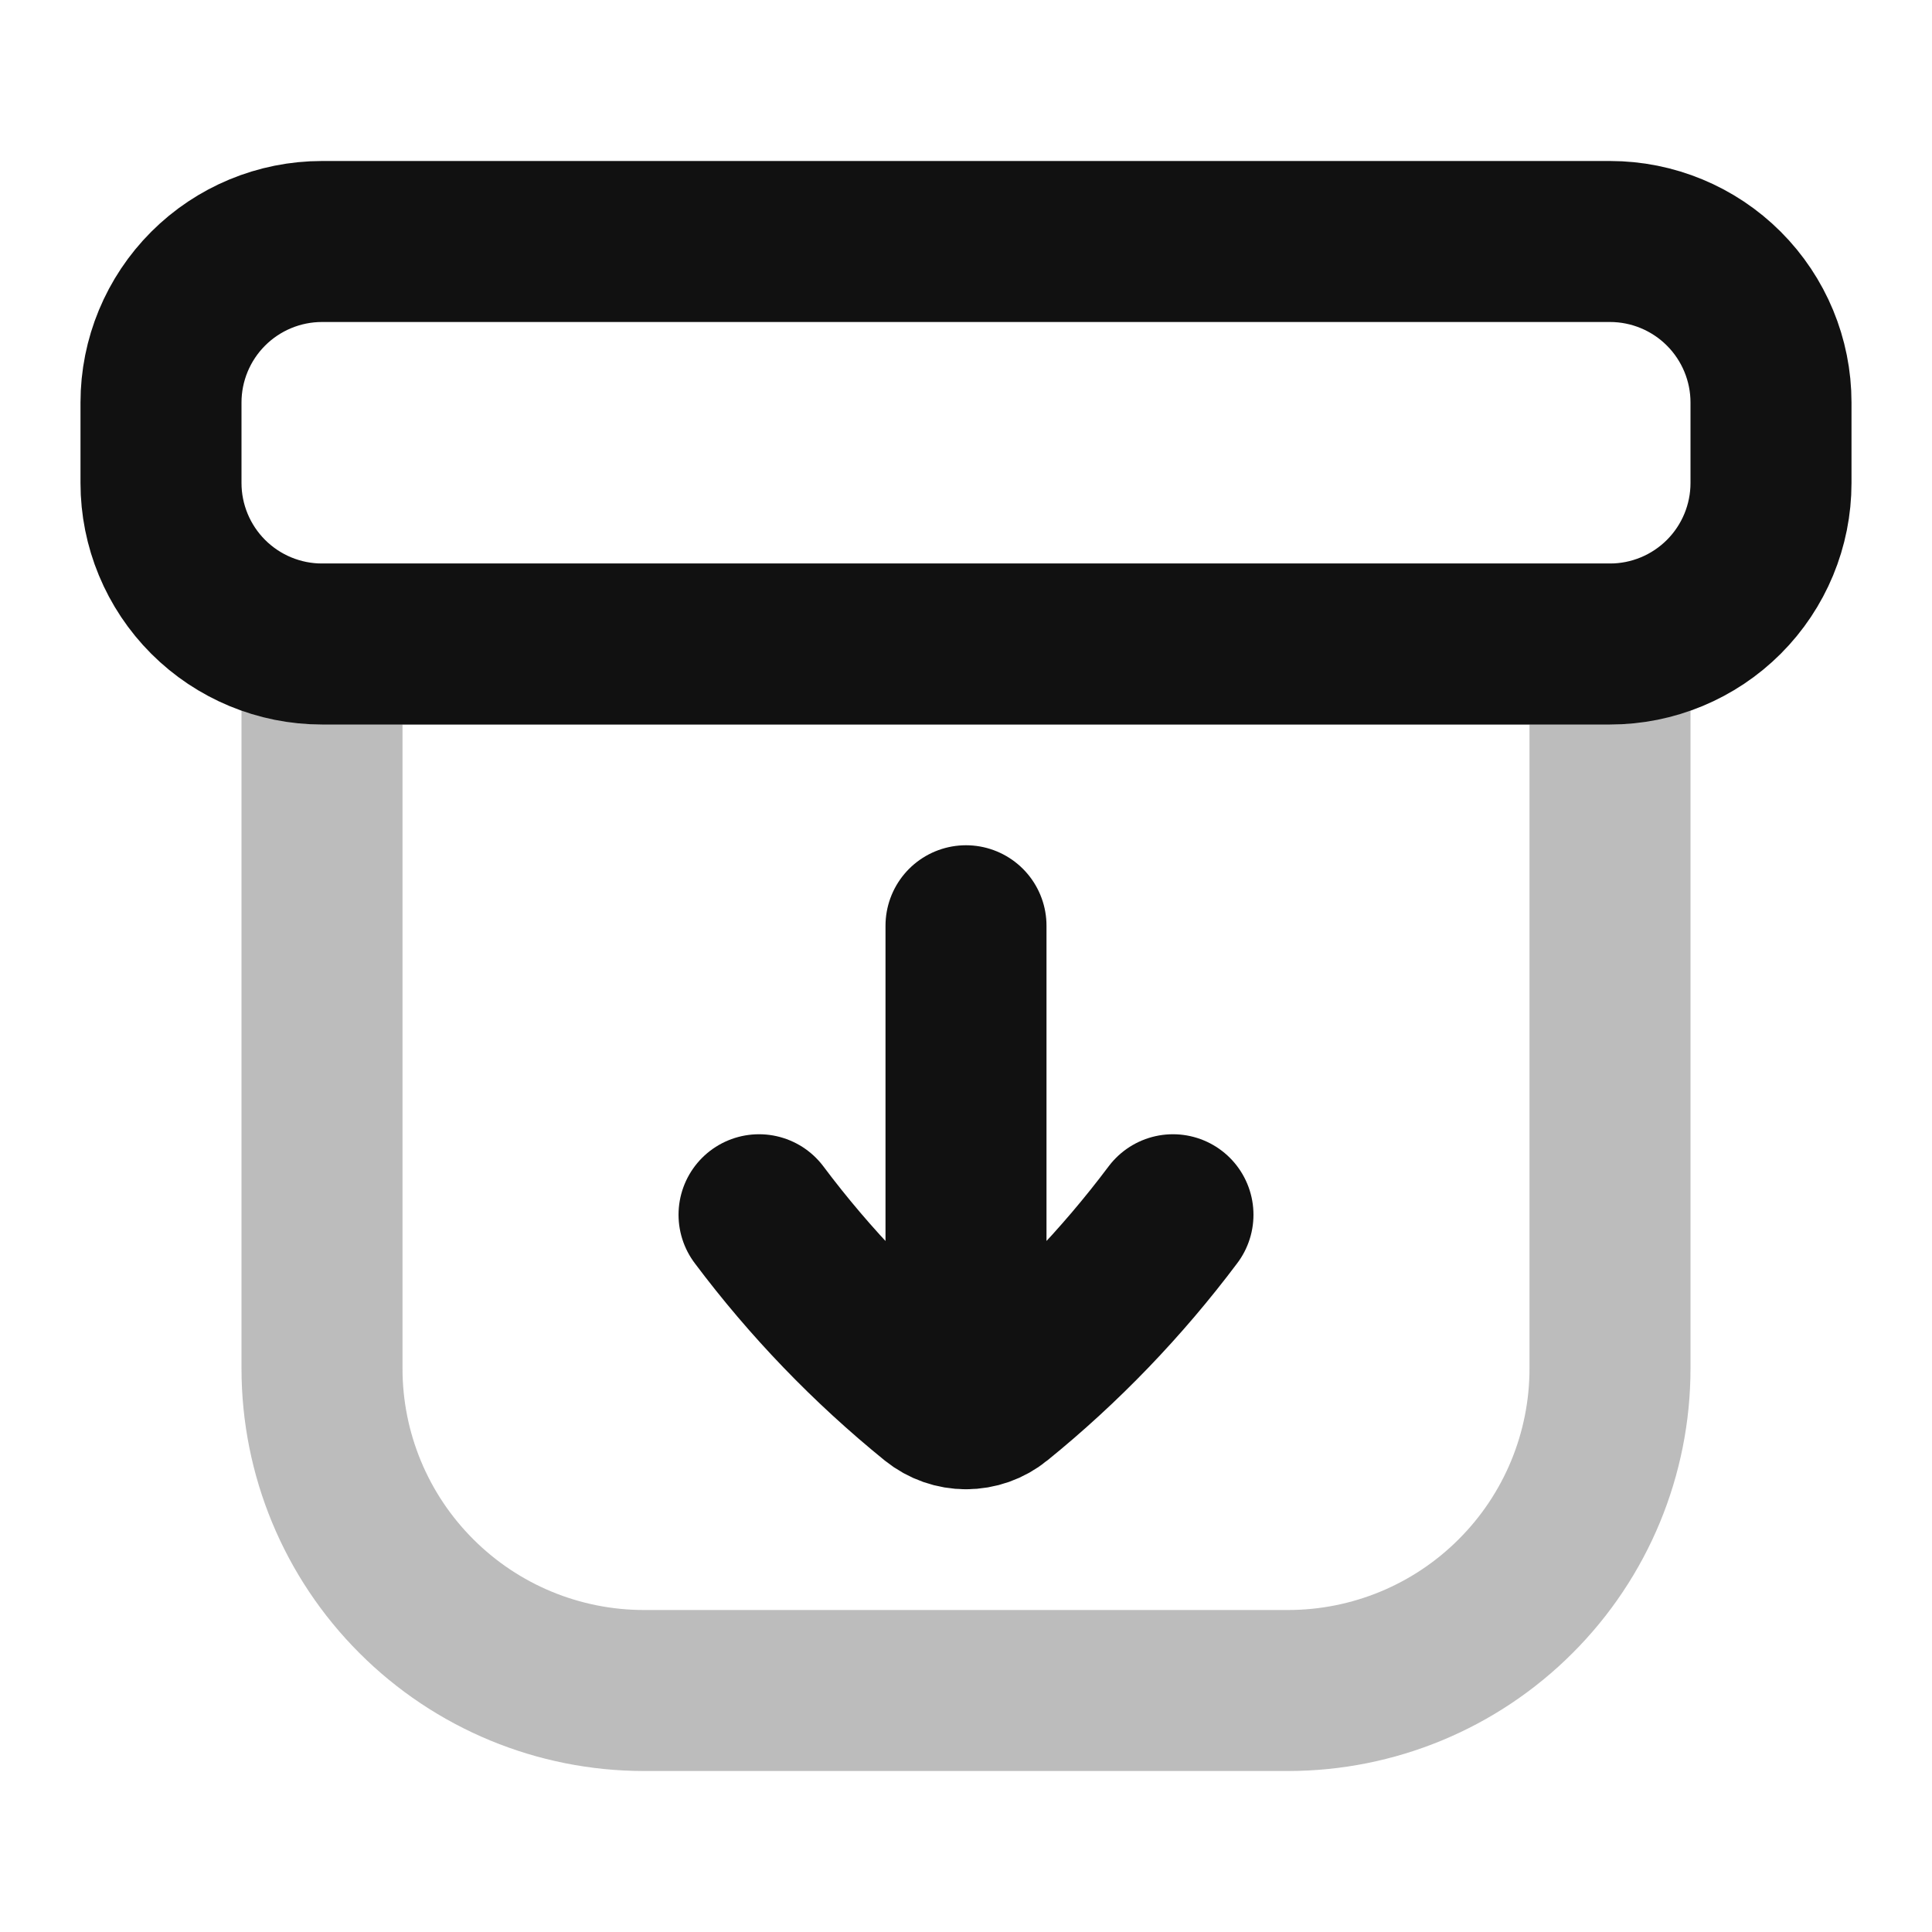 <svg width="24" height="24" viewBox="0 0 24 24" fill="none" xmlns="http://www.w3.org/2000/svg">
<path opacity="0.28" d="M4 8H20V17C20 18.061 19.579 19.078 18.828 19.828C18.078 20.579 17.061 21 16 21H8C6.939 21 5.922 20.579 5.172 19.828C4.421 19.078 4 18.061 4 17V8Z" stroke="#111111" stroke-width="2" stroke-linecap="round" stroke-linejoin="round"/>
<path d="M2 5C2 4.47 2.211 3.961 2.586 3.586C2.961 3.211 3.47 3 4 3H20C20.53 3 21.039 3.211 21.414 3.586C21.789 3.961 22 4.47 22 5V6C22 6.53 21.789 7.039 21.414 7.414C21.039 7.789 20.53 8 20 8H4C3.47 8 2.961 7.789 2.586 7.414C2.211 7.039 2 6.53 2 6V5Z" stroke="#111111" stroke-width="2" stroke-linecap="round" stroke-linejoin="round"/>
<path d="M9.429 15.09C10.063 15.936 10.799 16.7 11.619 17.365C11.731 17.455 11.865 17.5 12 17.5M12 17.5C12.139 17.5 12.273 17.453 12.381 17.365C13.202 16.7 13.937 15.935 14.571 15.09M12 17.5V11.5" stroke="#111111" stroke-width="2" stroke-linecap="round" stroke-linejoin="round"/>
</svg>
